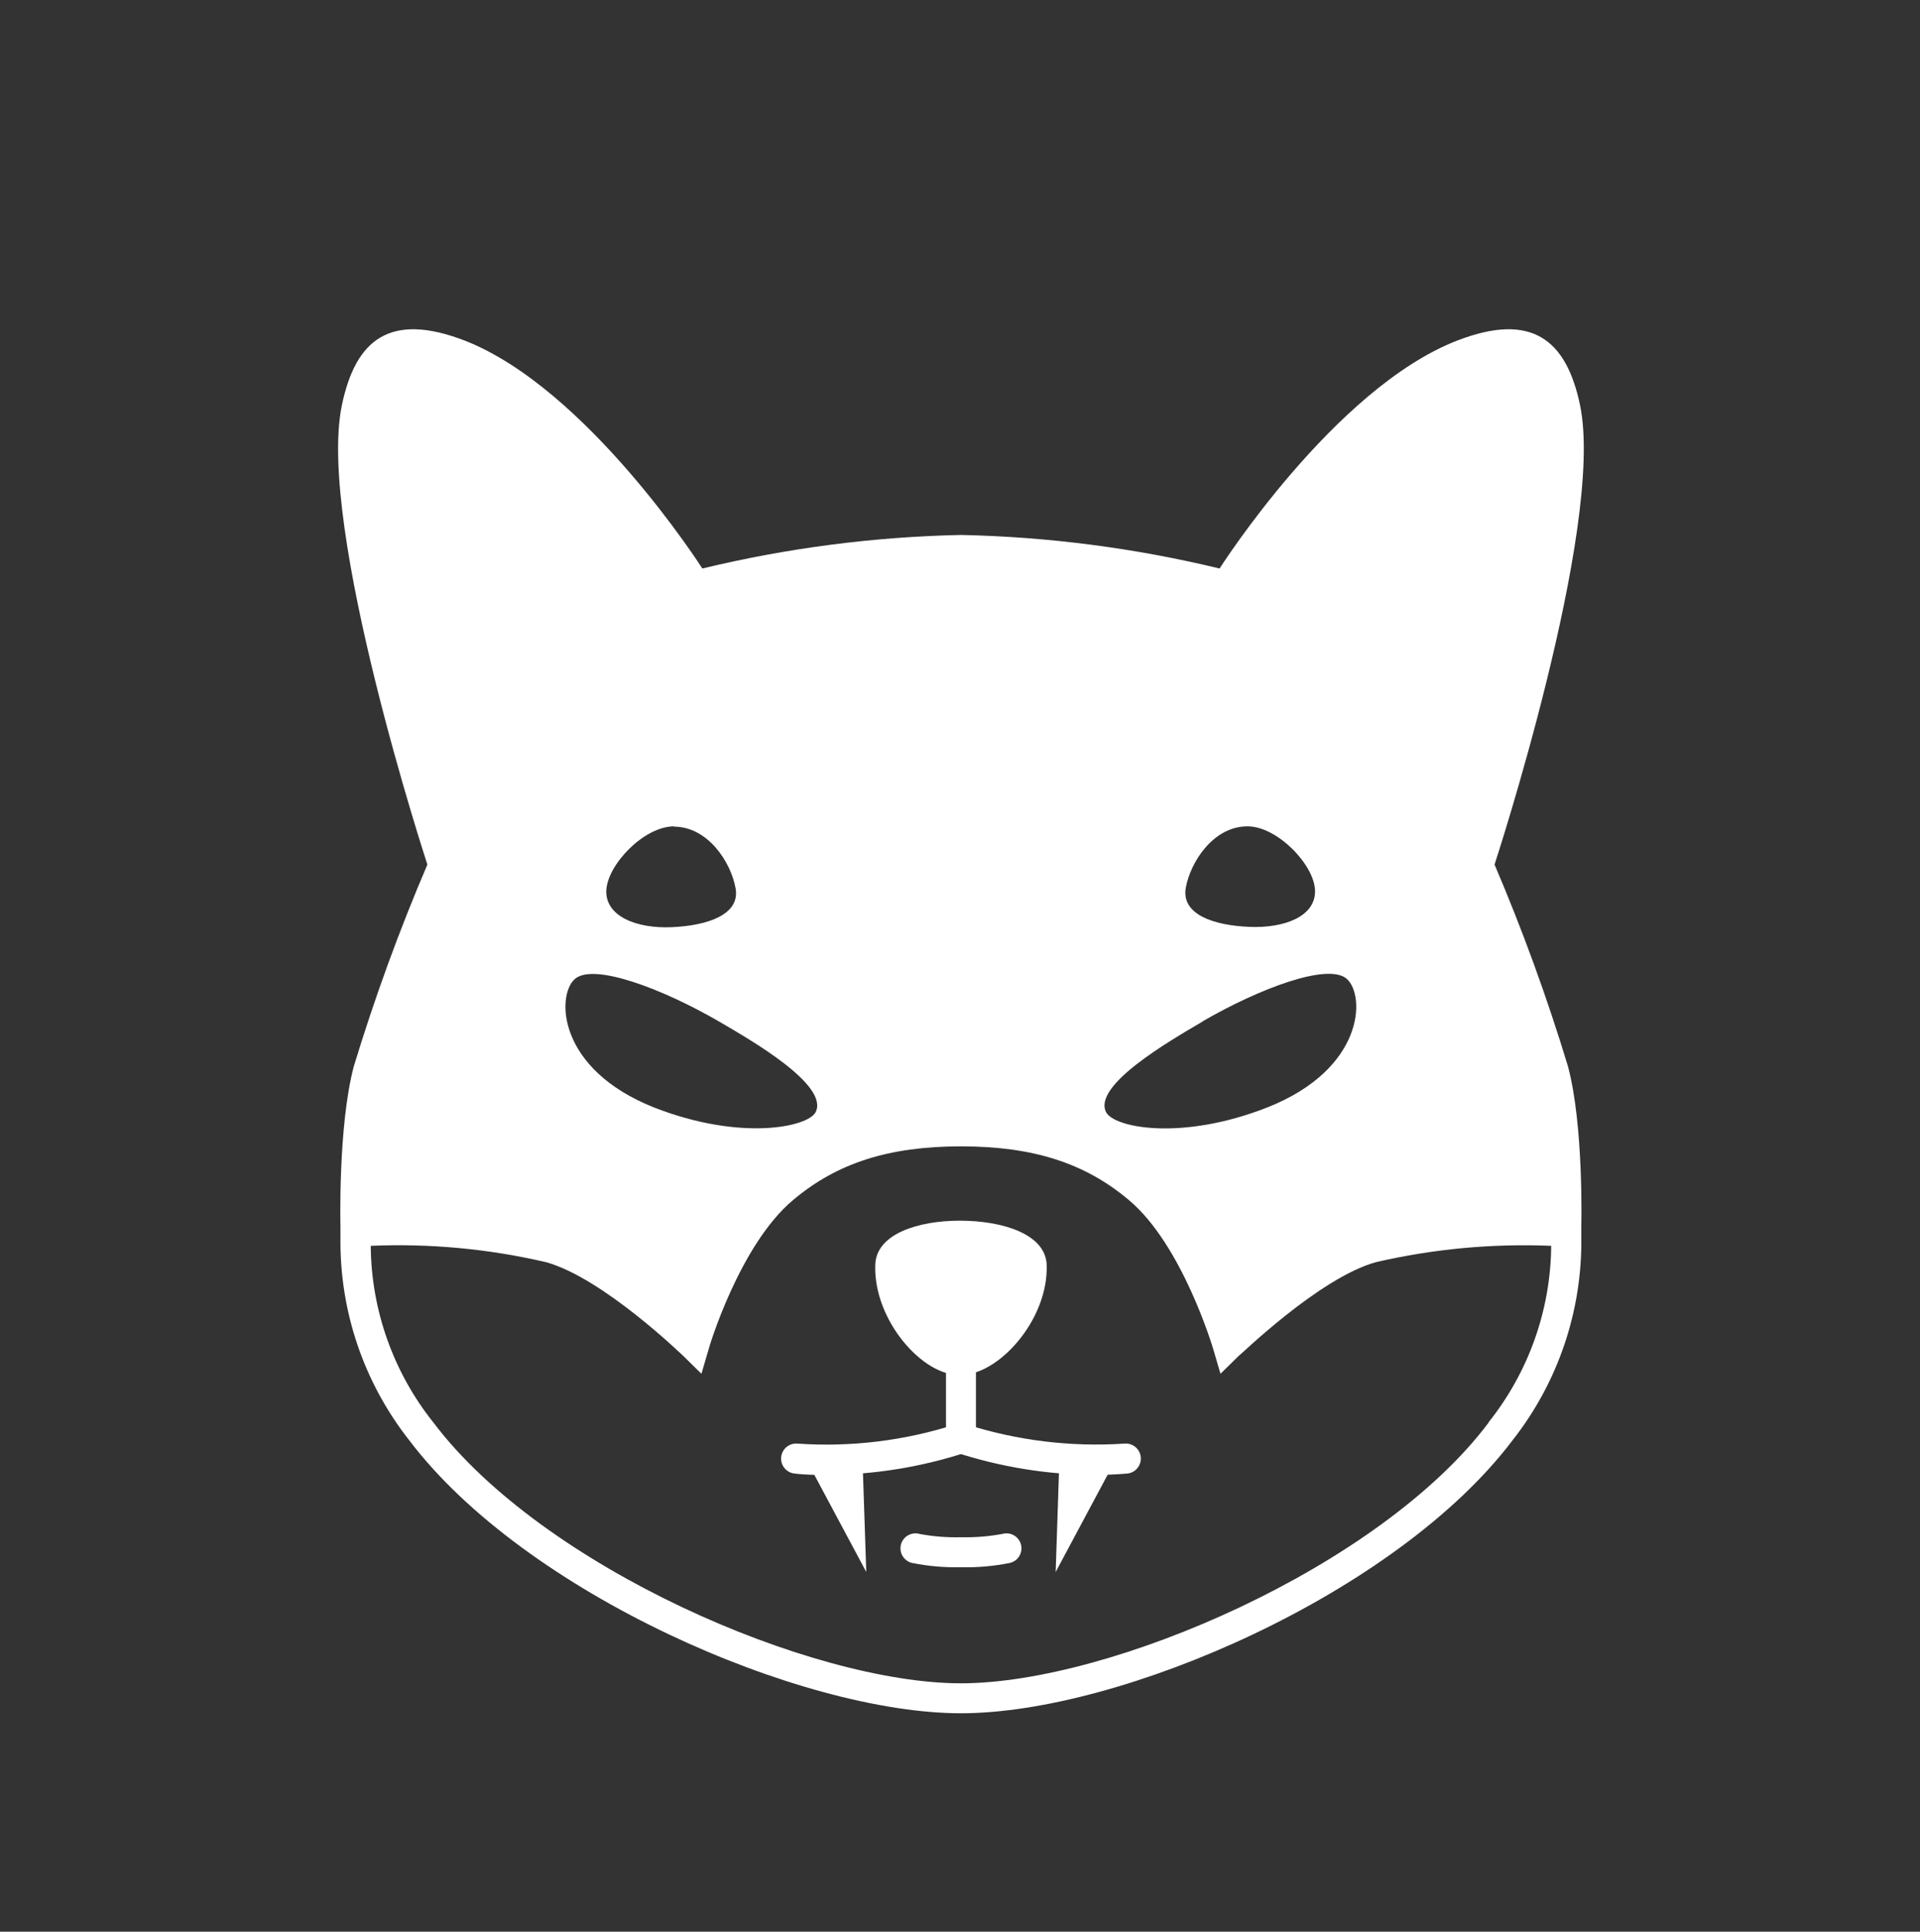 <svg width="160" height="161" viewBox="0 0 160 161" fill="none" xmlns="http://www.w3.org/2000/svg">
<rect x="0" y="0" width="160" height="161" fill="#333333" stroke="none"/>
<path d="M68.942 122.928C68.055 122.928 67.156 122.928 66.232 122.815C65.901 122.786 65.596 122.626 65.382 122.37C65.169 122.115 65.066 121.786 65.096 121.454C65.126 121.123 65.286 120.817 65.541 120.604C65.797 120.391 66.126 120.288 66.457 120.318C70.919 120.626 75.399 120.079 79.656 118.707C79.964 118.605 80.301 118.628 80.593 118.77C80.885 118.912 81.111 119.163 81.221 119.468C81.332 119.774 81.319 120.111 81.185 120.407C81.051 120.703 80.807 120.936 80.505 121.055C76.771 122.273 72.87 122.905 68.942 122.928Z" fill="white"/>
<path d="M80.08 130.62C78.723 130.654 77.366 130.536 76.034 130.27C75.87 130.236 75.714 130.169 75.576 130.073C75.438 129.978 75.32 129.855 75.231 129.713C75.141 129.571 75.081 129.412 75.055 129.246C75.028 129.08 75.035 128.91 75.075 128.747C75.115 128.584 75.188 128.431 75.289 128.297C75.39 128.162 75.517 128.05 75.663 127.966C75.809 127.882 75.97 127.828 76.136 127.808C76.303 127.787 76.472 127.801 76.634 127.848C77.77 128.06 78.925 128.152 80.08 128.122C81.235 128.149 82.39 128.056 83.527 127.848C83.688 127.801 83.857 127.787 84.024 127.808C84.191 127.828 84.352 127.882 84.497 127.966C84.643 128.05 84.77 128.162 84.871 128.297C84.972 128.431 85.045 128.584 85.085 128.747C85.126 128.91 85.133 129.08 85.106 129.246C85.079 129.412 85.019 129.571 84.93 129.713C84.84 129.855 84.723 129.978 84.585 130.073C84.447 130.169 84.29 130.236 84.126 130.27C82.794 130.536 81.438 130.654 80.08 130.62Z" fill="white"/>
<path d="M80.08 121.13C79.749 121.13 79.431 120.998 79.197 120.764C78.963 120.53 78.832 120.212 78.832 119.881V112.826C78.832 112.495 78.963 112.177 79.197 111.943C79.431 111.709 79.749 111.577 80.08 111.577C80.411 111.577 80.729 111.709 80.963 111.943C81.197 112.177 81.329 112.495 81.329 112.826V119.881C81.329 120.212 81.197 120.53 80.963 120.764C80.729 120.998 80.411 121.13 80.08 121.13Z" fill="white"/>
<path d="M79.98 101.738C76.546 101.738 73.025 102.824 72.938 105.409C72.775 110.029 76.909 114.699 79.98 114.587C83.139 114.699 87.385 110.029 87.223 105.409C87.123 102.837 83.514 101.738 79.98 101.738Z" fill="white"/>
<path d="M91.219 122.928C87.29 122.905 83.39 122.273 79.656 121.055C79.497 121.002 79.351 120.919 79.225 120.809C79.099 120.699 78.997 120.565 78.924 120.415C78.851 120.265 78.809 120.101 78.8 119.935C78.791 119.768 78.816 119.601 78.873 119.444C78.93 119.287 79.017 119.143 79.131 119.021C79.244 118.898 79.381 118.8 79.533 118.731C79.685 118.662 79.85 118.625 80.016 118.621C80.183 118.617 80.349 118.646 80.505 118.707C84.764 120.068 89.242 120.615 93.703 120.318C94.034 120.288 94.364 120.391 94.619 120.604C94.874 120.817 95.035 121.123 95.064 121.454C95.094 121.785 94.991 122.115 94.778 122.37C94.565 122.625 94.259 122.786 93.928 122.815C93.004 122.89 92.105 122.928 91.219 122.928Z" fill="white"/>
<path d="M93.017 121.579L88.284 121.654L87.972 131.019L93.017 121.579Z" fill="white"/>
<path d="M67.144 121.579L72.189 131.019L71.876 121.654L67.144 121.579Z" fill="white"/>
<path d="M124.546 72.057C124.546 72.057 133.761 43.924 131.676 33.797C130.539 28.303 127.642 25.98 121.424 28.39C111.185 32.361 101.632 47.383 101.632 47.383C94.57 45.676 87.344 44.738 80.08 44.586V44.586C72.816 44.738 65.59 45.676 58.528 47.383C58.528 47.383 48.976 32.398 38.736 28.39C32.493 25.98 29.621 28.303 28.485 33.797C26.387 43.924 35.615 72.057 35.615 72.057C33.267 77.548 31.221 83.163 29.484 88.876C28.16 93.871 28.372 102.212 28.372 102.212V103.136C28.292 109.262 30.315 115.229 34.104 120.043C43.756 132.805 66.744 142.794 80.08 142.794C93.416 142.794 116.404 132.805 126.044 120.043C129.832 115.229 131.855 109.262 131.776 103.136V102.212C131.776 102.212 131.988 93.834 130.664 88.876C128.931 83.163 126.889 77.548 124.546 72.057V72.057ZM98.811 74.017C99.198 71.832 101.121 68.872 103.955 68.872C106.452 68.872 109.524 72.082 109.587 74.217C109.649 76.352 107.089 77.376 104.105 77.251C101.121 77.126 98.448 76.215 98.811 74.017ZM100.209 85.13C104.917 82.396 110.71 80.198 112.246 81.597C113.782 82.995 113.707 89.089 105.616 92.298C98.473 95.107 92.829 93.996 92.168 92.685C91.056 90.425 97.562 86.704 100.234 85.13H100.209ZM56.156 68.897C58.99 68.897 60.913 71.857 61.3 74.042C61.687 76.227 58.978 77.139 56.006 77.276C53.034 77.413 50.462 76.365 50.524 74.242C50.586 72.119 53.633 68.872 56.181 68.872L56.156 68.897ZM47.889 81.609C49.425 80.21 55.219 82.408 59.927 85.143C62.624 86.716 69.104 90.437 67.968 92.697C67.306 93.946 61.725 95.12 54.52 92.31C46.428 89.101 46.366 82.983 47.889 81.609ZM124.059 118.557C115.043 130.582 92.567 140.297 80.08 140.297C67.594 140.297 45.18 130.595 36.114 118.557C32.775 114.373 30.937 109.189 30.895 103.835C35.804 103.625 40.719 104.083 45.504 105.197C50.262 106.52 56.892 112.976 56.967 113.038L58.453 114.499L59.04 112.501C59.04 112.414 61.612 103.761 66.095 100.015C69.754 96.93 74.074 95.544 80.08 95.544C86.086 95.544 90.407 96.93 94.066 100.015C98.548 103.761 101.096 112.414 101.121 112.501L101.707 114.499L103.193 113.038C103.268 113.038 109.899 106.52 114.656 105.197C119.443 104.089 124.357 103.631 129.266 103.835C129.221 109.185 127.383 114.364 124.046 118.545L124.059 118.557Z" fill="white"/>
</svg>
